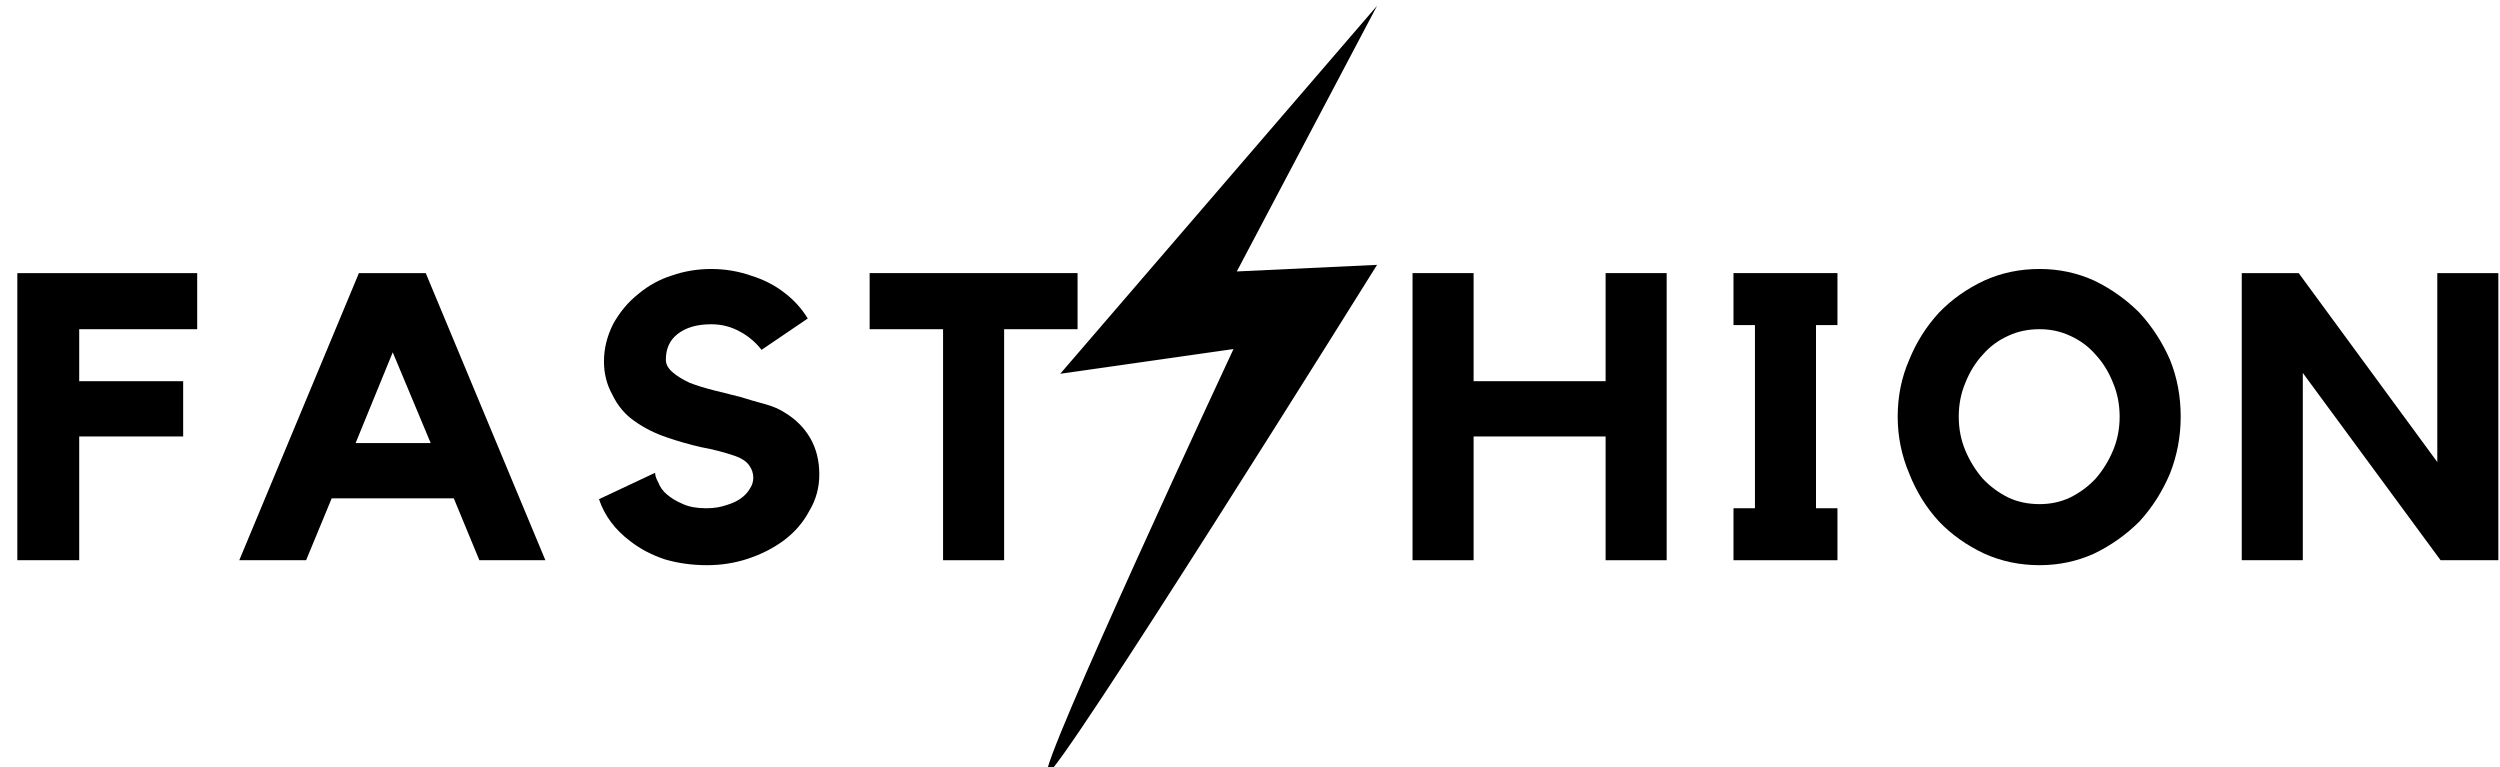 <svg version="1.2" xmlns="http://www.w3.org/2000/svg" viewBox="0 0 303 93" width="303" height="93">
	<title>TechT b-svg</title>
	<defs>
		<clipPath clipPathUnits="userSpaceOnUse" id="cp1">
			<path d="m126 0.62h40.92v93.38h-40.92z"/>
		</clipPath>
	</defs>
	<style>
		.s0 { fill: #000000 } 
	</style>
	<g id="Clip-Path" clip-path="url(#cp1)">
		<g id="Layer">
			<path id="Layer" class="s0" d="m149.9 32.9l17-0.8c0 0-38.8 62.2-40 61.7-1.2-0.5 22.6-51.5 22.6-51.5l-21 3 38.4-44.6z"/>
		</g>
	</g>
	<g id="Layer">
		<g id="Layer">
			<g id="Layer">
				<path id="Layer" class="s0" d="m2.1 33.1h21.8v6.8h-14.3v6.3h12.6v6.7h-12.6v15h-7.5z"/>
			</g>
		</g>
	</g>
	<g id="Layer">
		<g id="Layer">
			<g id="Layer">
				<path id="Layer" fill-rule="evenodd" class="s0" d="m51.6 33.1l14.5 34.8h-8l-3.1-7.5h-14.8l-3.1 7.5h-8.1l14.5-34.8zm0.6 20.6l-4.6-11-4.5 11z"/>
			</g>
		</g>
	</g>
	<g id="Layer">
		<g id="Layer">
			<g id="Layer">
				<path id="Layer" class="s0" d="m95.1 50q2 1.2 3.1 3.1 1.1 1.9 1.1 4.4 0 2.4-1.2 4.4-1.1 2.1-3.1 3.6-1.9 1.4-4.3 2.2-2.4 0.8-5 0.8-2.7 0-5.1-0.7-2.4-0.8-4.2-2.2-2.8-2.1-3.8-5.1l6.8-3.2q0 0.5 0.4 1.2 0.3 0.8 1 1.4 0.8 0.7 2 1.2 1.1 0.5 2.8 0.5 1.4 0 2.5-0.4 1-0.3 1.7-0.8 0.7-0.5 1.1-1.2 0.4-0.6 0.4-1.3 0-0.8-0.5-1.5-0.5-0.7-1.6-1.1-2-0.7-4.2-1.1-2.2-0.5-4.2-1.2-2.1-0.7-3.8-1.9-1.8-1.2-2.8-3.3-1-1.8-1-4 0-2.3 1.1-4.5 1.2-2.2 3.1-3.7 1.8-1.5 4-2.2 2.3-0.8 4.8-0.8 2.5 0 4.8 0.8 2.3 0.7 4.1 2.1 1.7 1.3 2.8 3.1l-5.6 3.8q-1.1-1.4-2.6-2.2-1.6-0.9-3.5-0.9-2.6 0-4.1 1.2-1.4 1.1-1.4 3.1 0 0.8 0.8 1.5 0.8 0.7 2.1 1.3 1.3 0.5 2.9 0.9 1.6 0.4 3.2 0.8 1.6 0.5 3.1 0.9 1.4 0.4 2.3 1z"/>
			</g>
		</g>
	</g>
	<g id="Layer">
		<g id="Layer">
			<g id="Layer">
				<path id="Layer" class="s0" d="m105.4 33.1h25.2v6.8h-8.9v28h-7.4v-28h-8.9z"/>
			</g>
		</g>
	</g>
	<g id="Layer">
		<g id="Layer">
			<g id="Layer">
			</g>
		</g>
	</g>
	<g id="Layer">
		<g id="Layer">
			<g id="Layer">
			</g>
		</g>
	</g>
	<g id="Layer">
		<g id="Layer">
			<g id="Layer">
				<path id="Layer" class="s0" d="m194.6 33.1h7.4v34.8h-7.4v-15h-16v15h-7.4v-34.8h7.4v13.1h16z"/>
			</g>
		</g>
	</g>
	<g id="Layer">
		<g id="Layer">
			<g id="Layer">
				<path id="Layer" class="s0" d="m222.7 33.1v6.3h-2.6v22.2h2.6v6.3h-12.6v-6.3h2.6v-22.2h-2.6v-6.3z"/>
			</g>
		</g>
	</g>
	<g id="Layer">
		<g id="Layer">
			<g id="Layer">
				<path id="Layer" fill-rule="evenodd" class="s0" d="m247.2 32.6q3.5 0 6.6 1.4 3.1 1.5 5.5 3.9 2.3 2.5 3.7 5.7 1.3 3.2 1.3 6.9 0 3.6-1.3 6.9-1.4 3.3-3.7 5.8-2.4 2.4-5.5 3.9-3.1 1.4-6.6 1.4-3.6 0-6.7-1.4-3.2-1.5-5.5-3.9-2.3-2.5-3.6-5.8-1.4-3.3-1.4-6.9 0-3.7 1.4-6.9 1.3-3.2 3.6-5.7 2.3-2.4 5.5-3.9 3.1-1.4 6.7-1.4zm0 28.5q2 0 3.7-0.8 1.8-0.9 3.1-2.3 1.3-1.5 2.1-3.4 0.8-1.9 0.8-4.1 0-2.2-0.8-4.1-0.8-2-2.1-3.4-1.3-1.5-3.1-2.3-1.7-0.8-3.7-0.8-2.1 0-3.8 0.8-1.8 0.8-3.1 2.3-1.3 1.4-2.1 3.4-0.8 1.9-0.8 4.1 0 2.2 0.8 4.1 0.8 1.9 2.1 3.4 1.3 1.4 3.1 2.3 1.7 0.8 3.8 0.8z"/>
			</g>
		</g>
	</g>
	<g id="Layer">
		<g id="Layer">
			<g id="Layer">
				<path id="Layer" class="s0" d="m295.4 33.1h7.4v34.8h-7l-16.7-22.7v22.7h-7.4v-34.8h6.9l16.8 22.9z"/>
			</g>
		</g>
	</g>
</svg>